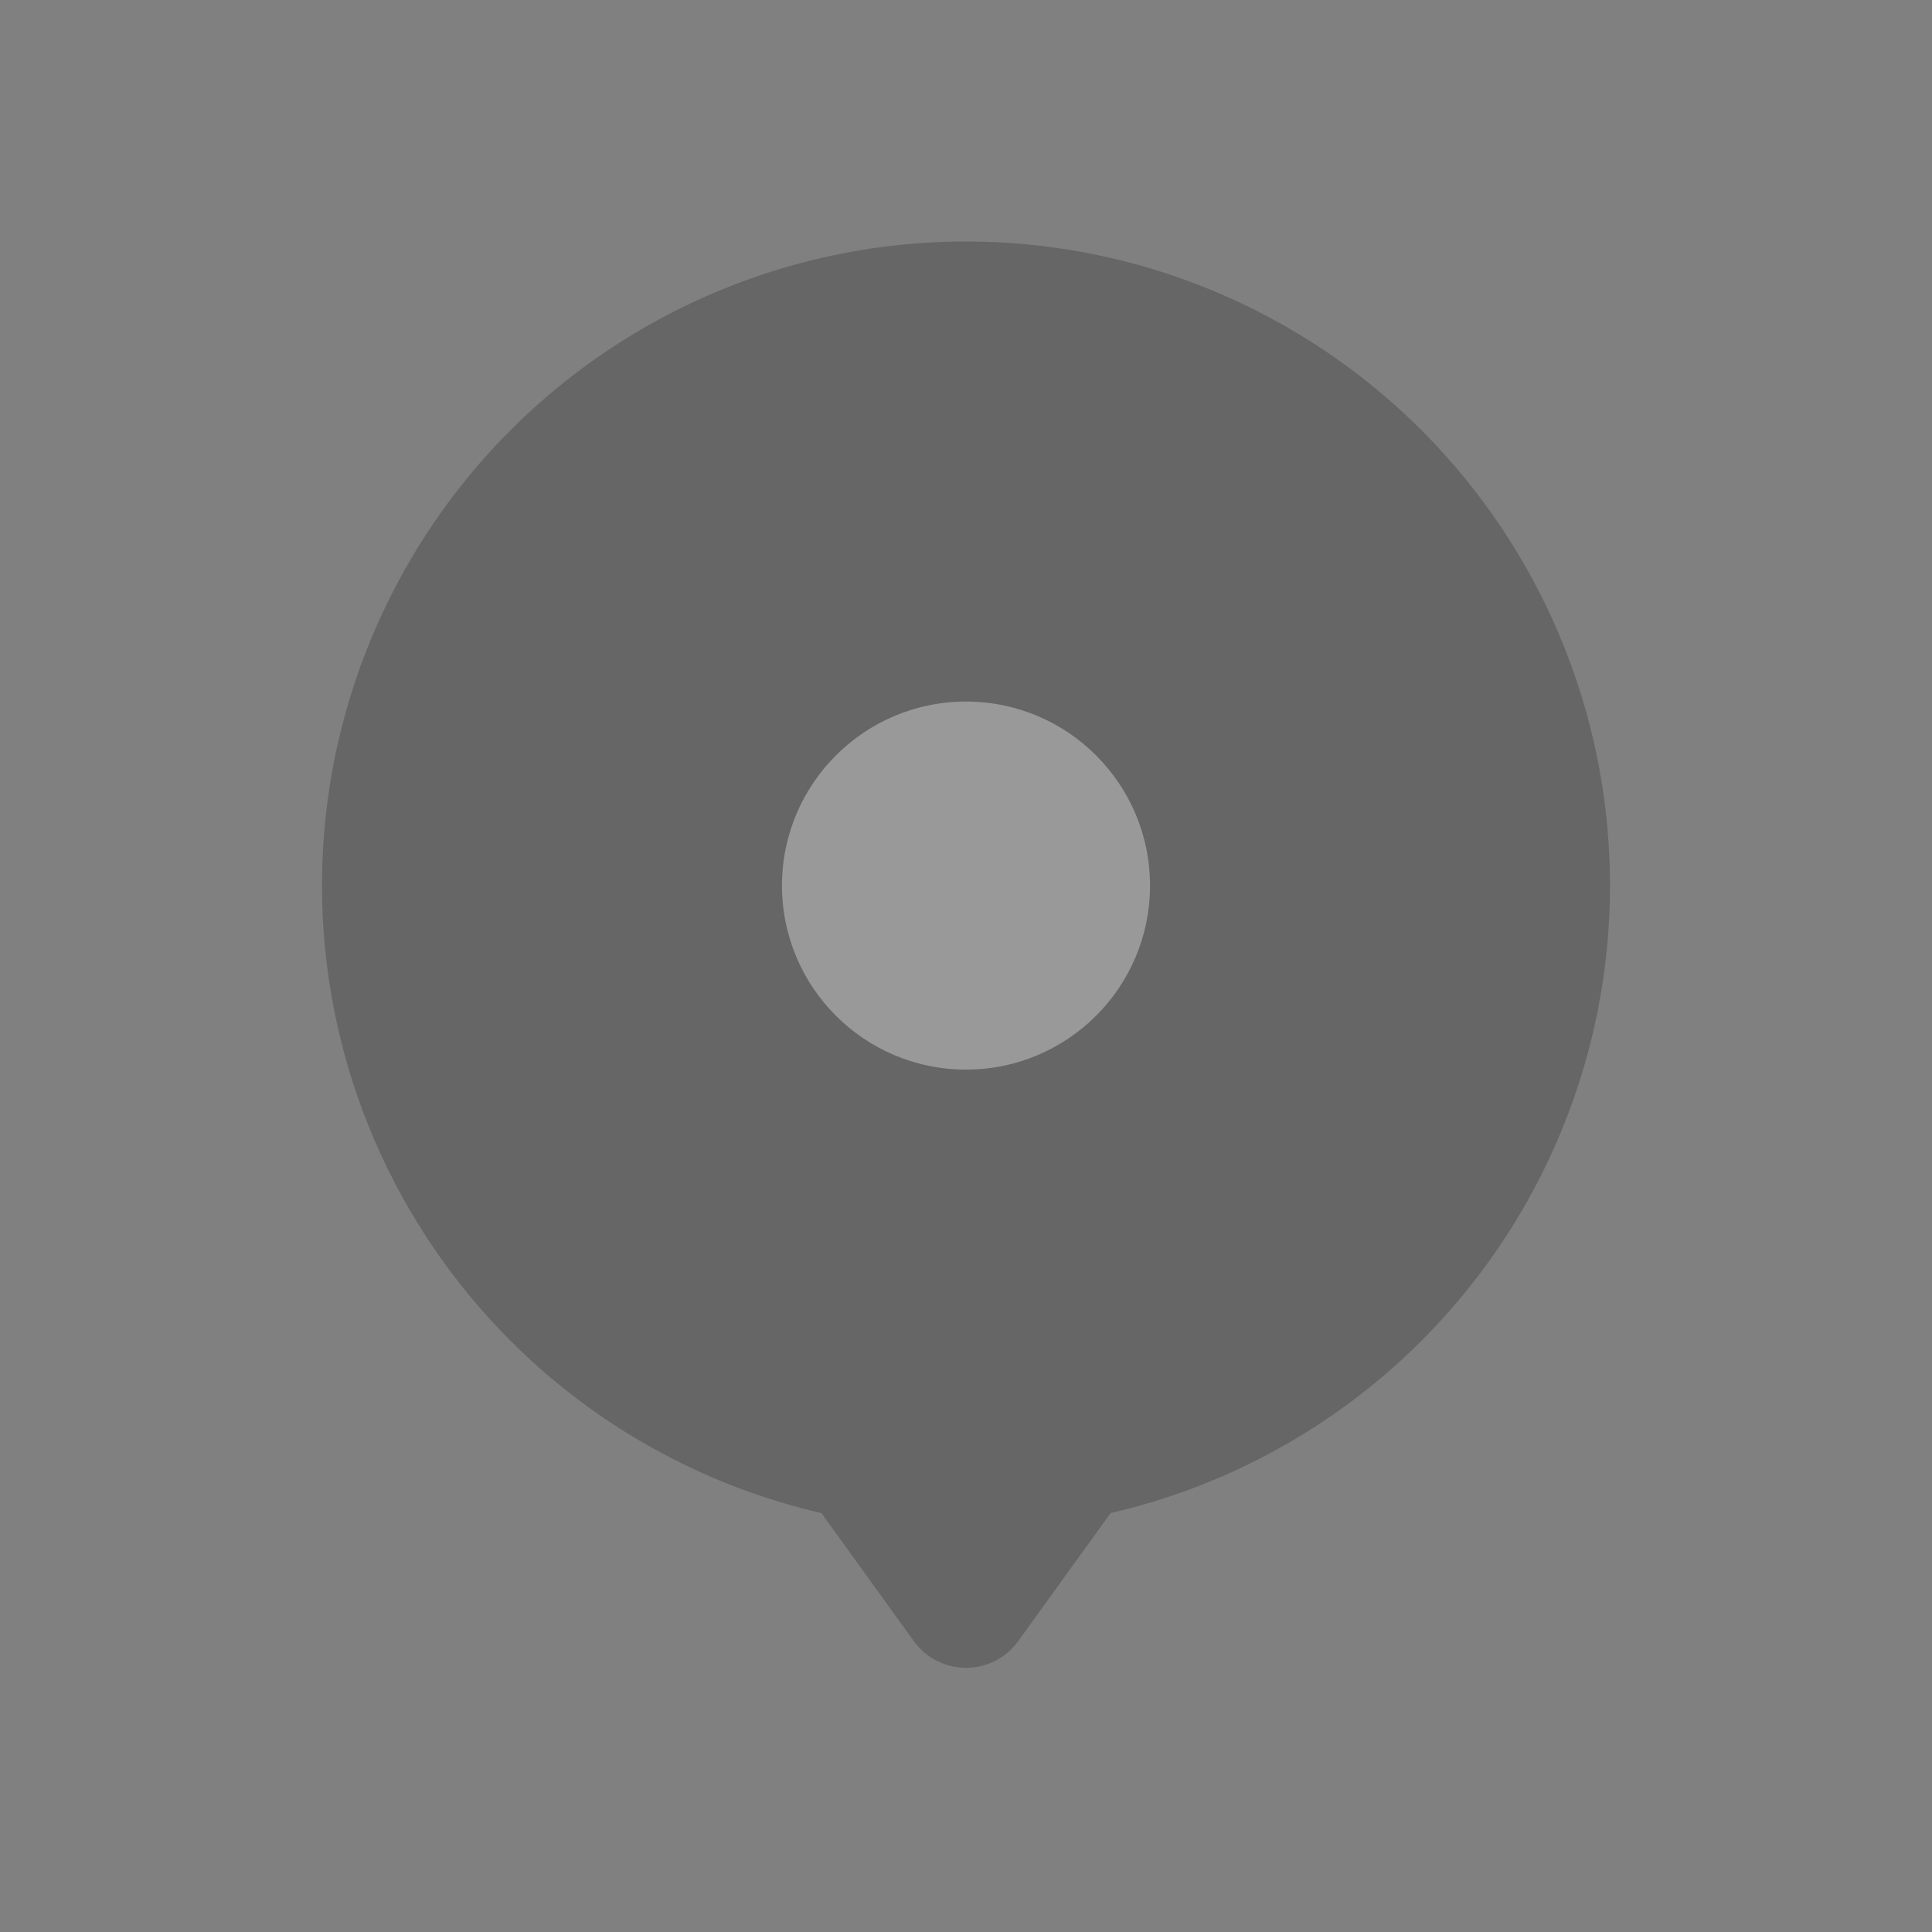 <svg width="24" height="24" viewBox="0 0 24 24" fill="none" xmlns="http://www.w3.org/2000/svg">
<rect x="0" y="0" width="24" height="24" fill="#808080" stroke="none"/>
<g opacity="0.2">
<circle cx="12" cy="11" r="8" fill="black"/>
<path d="M12.649 20.386C12.329 20.829 11.671 20.829 11.351 20.386L7.967 15.696C7.585 15.167 7.963 14.428 8.615 14.428L15.385 14.428C16.037 14.428 16.415 15.167 16.034 15.696L12.649 20.386Z" fill="black"/>
<circle cx="12" cy="11.001" r="2.286" fill="white"/>
</g>
</svg>
